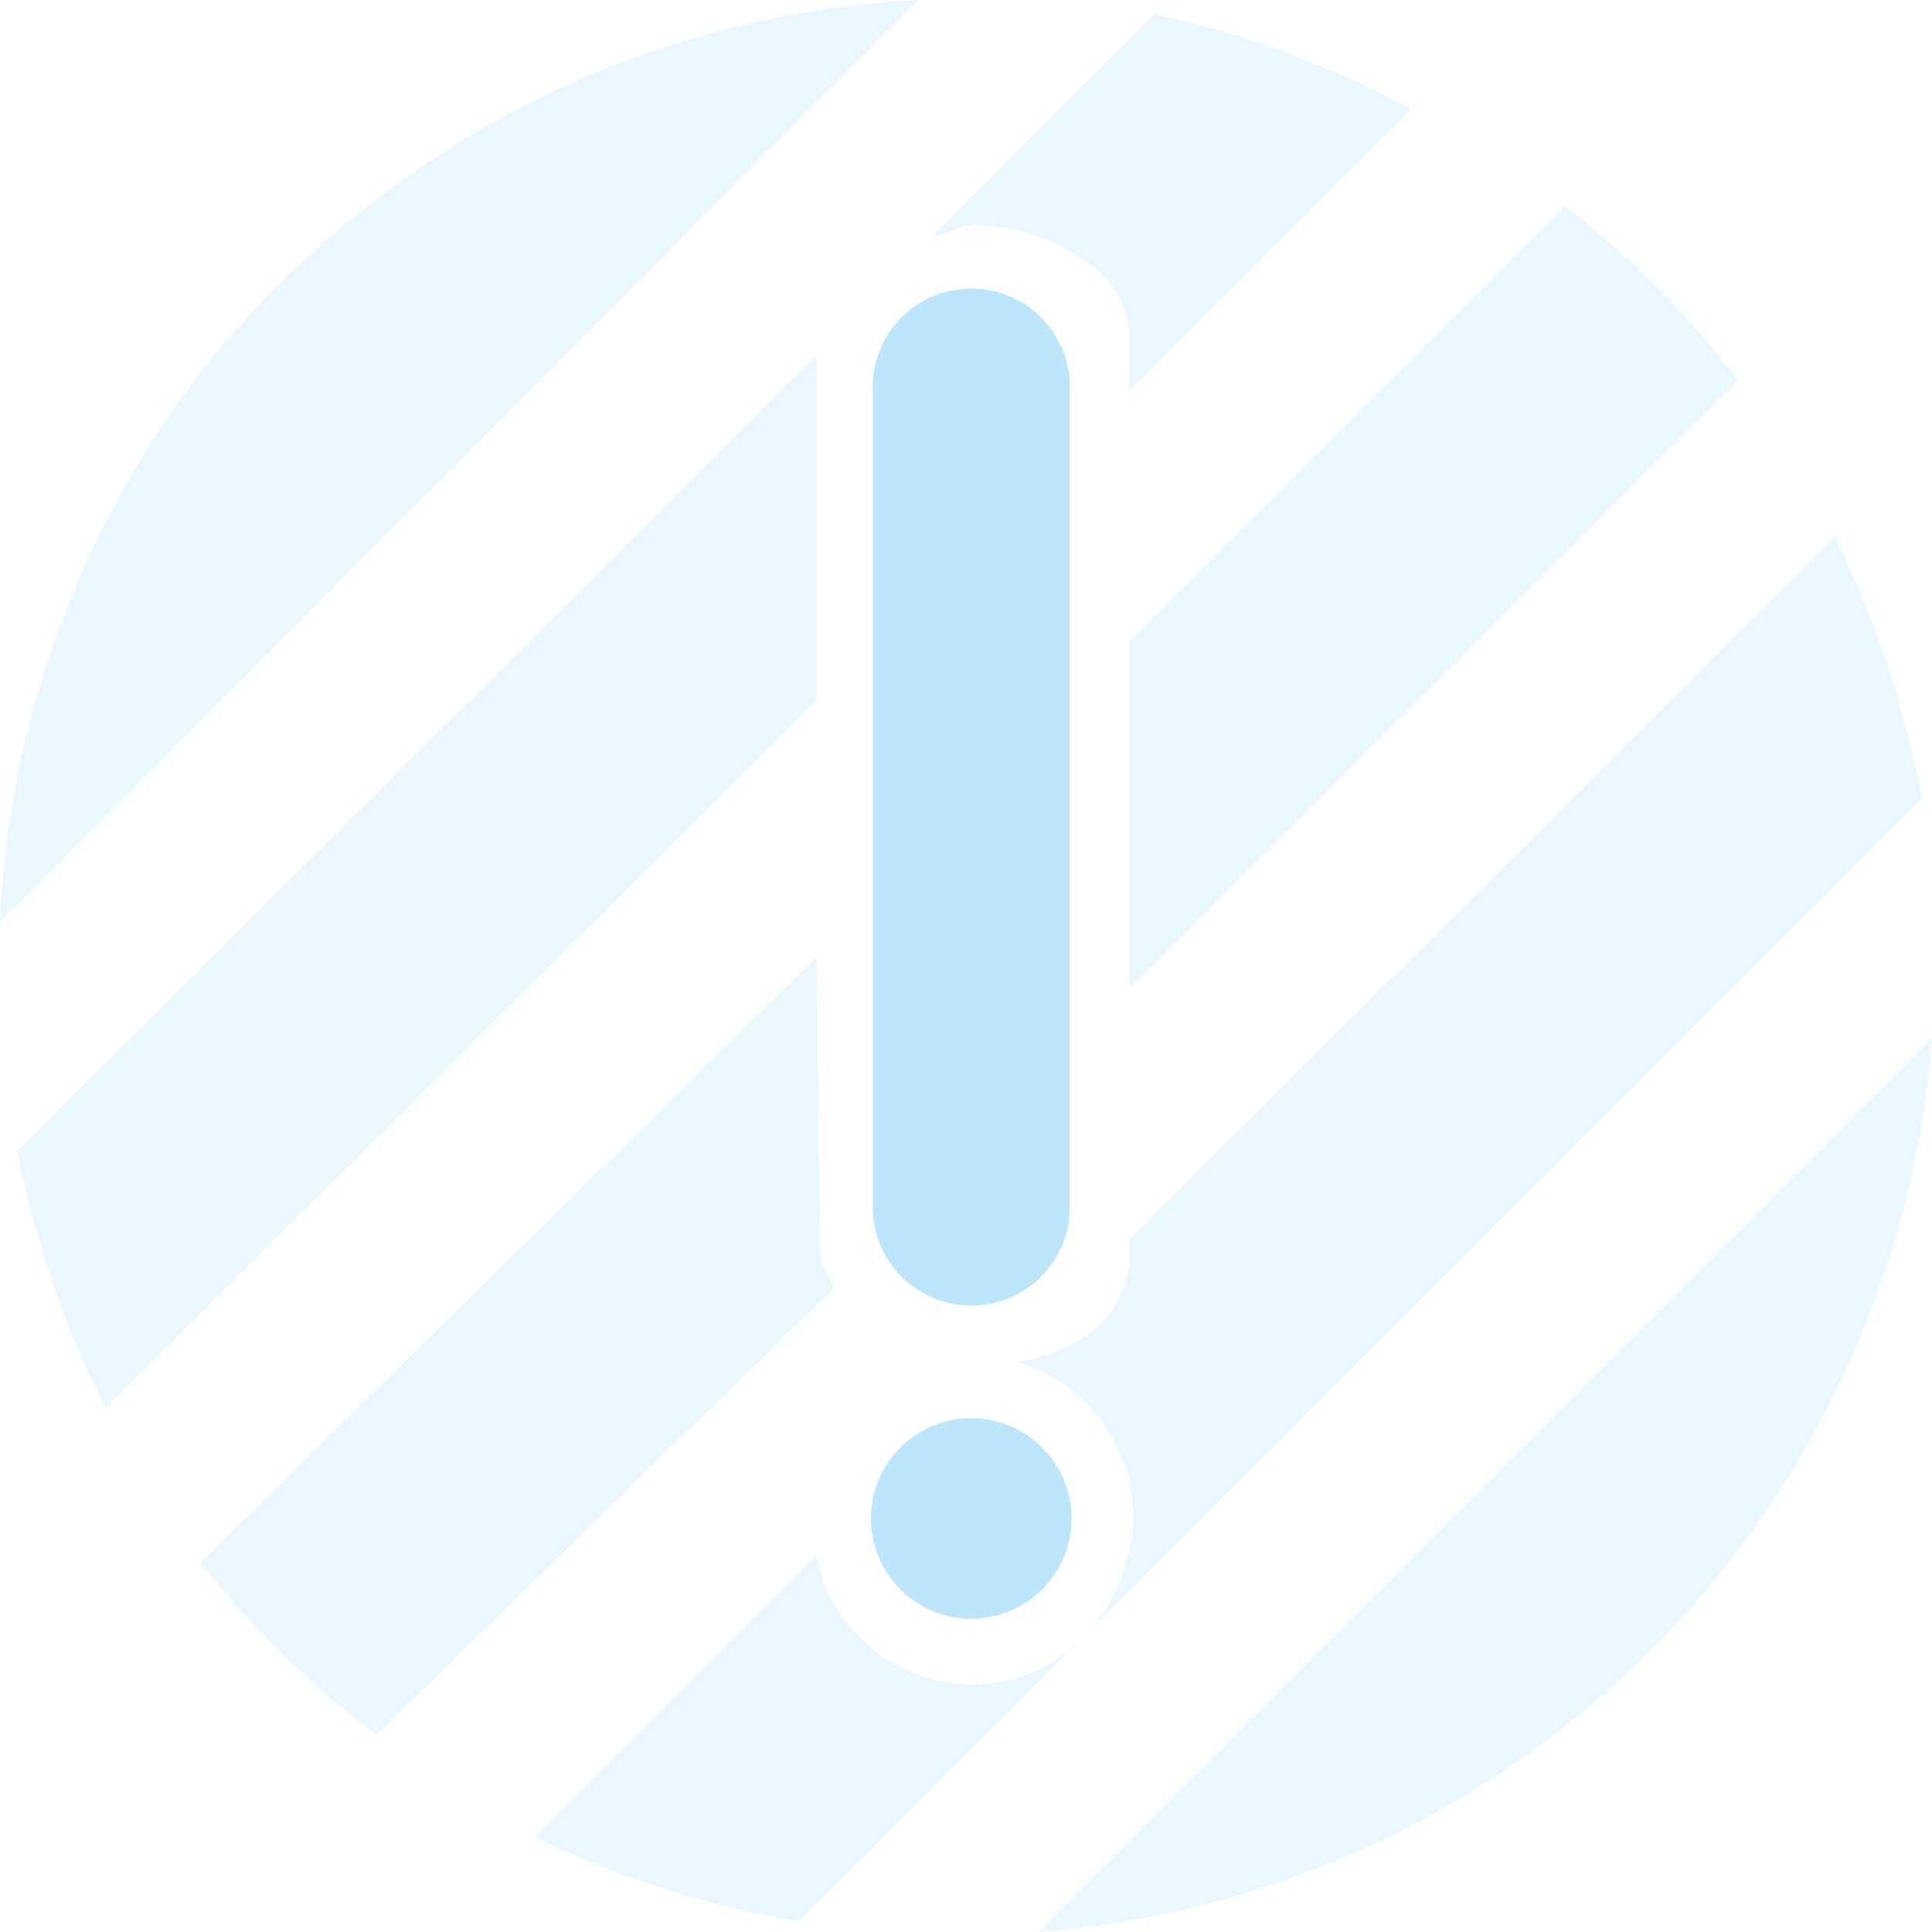 <?xml version="1.0" encoding="UTF-8" standalone="no"?>
<svg
   width="20.75"
   height="20.75"
   viewBox="0 0 5.49 5.49"
   version="1.1"
   id="svg6"
   sodipodi:docname="image-missing.svg"
   inkscape:version="0.92.4 (5da689c313, 2019-01-14)"
   xmlns:inkscape="http://www.inkscape.org/namespaces/inkscape"
   xmlns:sodipodi="http://sodipodi.sourceforge.net/DTD/sodipodi-0.dtd"
   xmlns="http://www.w3.org/2000/svg"
   xmlns:svg="http://www.w3.org/2000/svg"
   xmlns:rdf="http://www.w3.org/1999/02/22-rdf-syntax-ns#"
   xmlns:cc="http://creativecommons.org/ns#"
   xmlns:dc="http://purl.org/dc/elements/1.1/">
  <defs
     id="defs10" />
  <sodipodi:namedview
     pagecolor="#ffffff"
     bordercolor="#666666"
     borderopacity="1"
     objecttolerance="10"
     gridtolerance="10"
     guidetolerance="10"
     inkscape:pageopacity="0"
     inkscape:pageshadow="2"
     inkscape:window-width="1085"
     inkscape:window-height="480"
     id="namedview8"
     showgrid="false"
     inkscape:zoom="9.8333333"
     inkscape:cx="1.0677966"
     inkscape:cy="12"
     inkscape:window-x="0"
     inkscape:window-y="25"
     inkscape:window-maximized="0"
     inkscape:current-layer="svg6"
     inkscape:showpageshadow="0"
     inkscape:pagecheckerboard="0"
     inkscape:deskcolor="#d1d1d1" />
  <path
     d="M 2.61,2.2649765e-8 A 2.76,2.76 0 0 0 1.04,0.59 2.76,2.76 0 0 0 0.6,1.02 2.76,2.76 0 0 0 2.2649765e-8,2.62 Z M 3.28,0.04 l -0.63,0.63 c 0.04,0 0.07,-0.03 0.11,-0.03 0.13,0 0.24,0.04 0.32,0.1 0.08,0.05 0.13,0.13 0.13,0.22 V 1.11 l 0.8,-0.8 a 2.76,2.76 0 0 0 -0.73,-0.27 z m 1.17,0.54 L 3.21,1.82 V 2.81 L 4.94,1.08 A 2.76,2.76 0 0 0 4.44,0.58 Z M 2.32,1.01 0.05,3.27 a 2.76,2.76 0 0 0 0.25,0.73 L 2.32,1.99 Z m 2.9,0.51 -2.01,2 v 0.05 c 0,0.07 -0.03,0.14 -0.09,0.2 A 0.48,0.48 0 0 1 2.89,3.87 0.46,0.46 0 0 1 3.22,4.32 C 3.22,4.38 3.2,4.44 3.18,4.5 A 0.46,0.46 0 0 1 3.1,4.63 L 5.46,2.27 A 2.76,2.76 0 0 0 5.21,1.52 Z M 2.32,2.72 0.57,4.44 A 2.76,2.76 0 0 0 1.07,4.93 L 2.37,3.66 C 2.36,3.63 2.33,3.6 2.33,3.56 Z M 5.49,2.95 2.95,5.49 A 2.76,2.76 0 0 0 5.49,2.95 Z m -3.17,1.47 -0.8,0.8 a 2.76,2.76 0 0 0 0.75,0.24 l 0.8,-0.8 A 0.45,0.45 0 0 1 2.94,4.75 0.45,0.45 0 0 1 2.44,4.65 0.47,0.47 0 0 1 2.34,4.5 Z"
     id="path2"
     inkscape:connector-curvature="0"
     style="fill:#bde6fb;fill-opacity:0.302" />
  <path
     d="M 2.76,0.82 A 0.28,0.28 0 0 0 2.48,1.11 v 2.32 a 0.28,0.28 0 1 0 0.56,0 V 1.11 A 0.28,0.28 0 0 0 2.76,0.82 Z M 2.76,4.03 a 0.285,0.285 0 1 0 0,0.57 0.285,0.285 0 1 0 0,-0.57 z"
     id="path4"
     inkscape:connector-curvature="0"
     style="fill:#bde6fb;fill-opacity:1" />
</svg>
